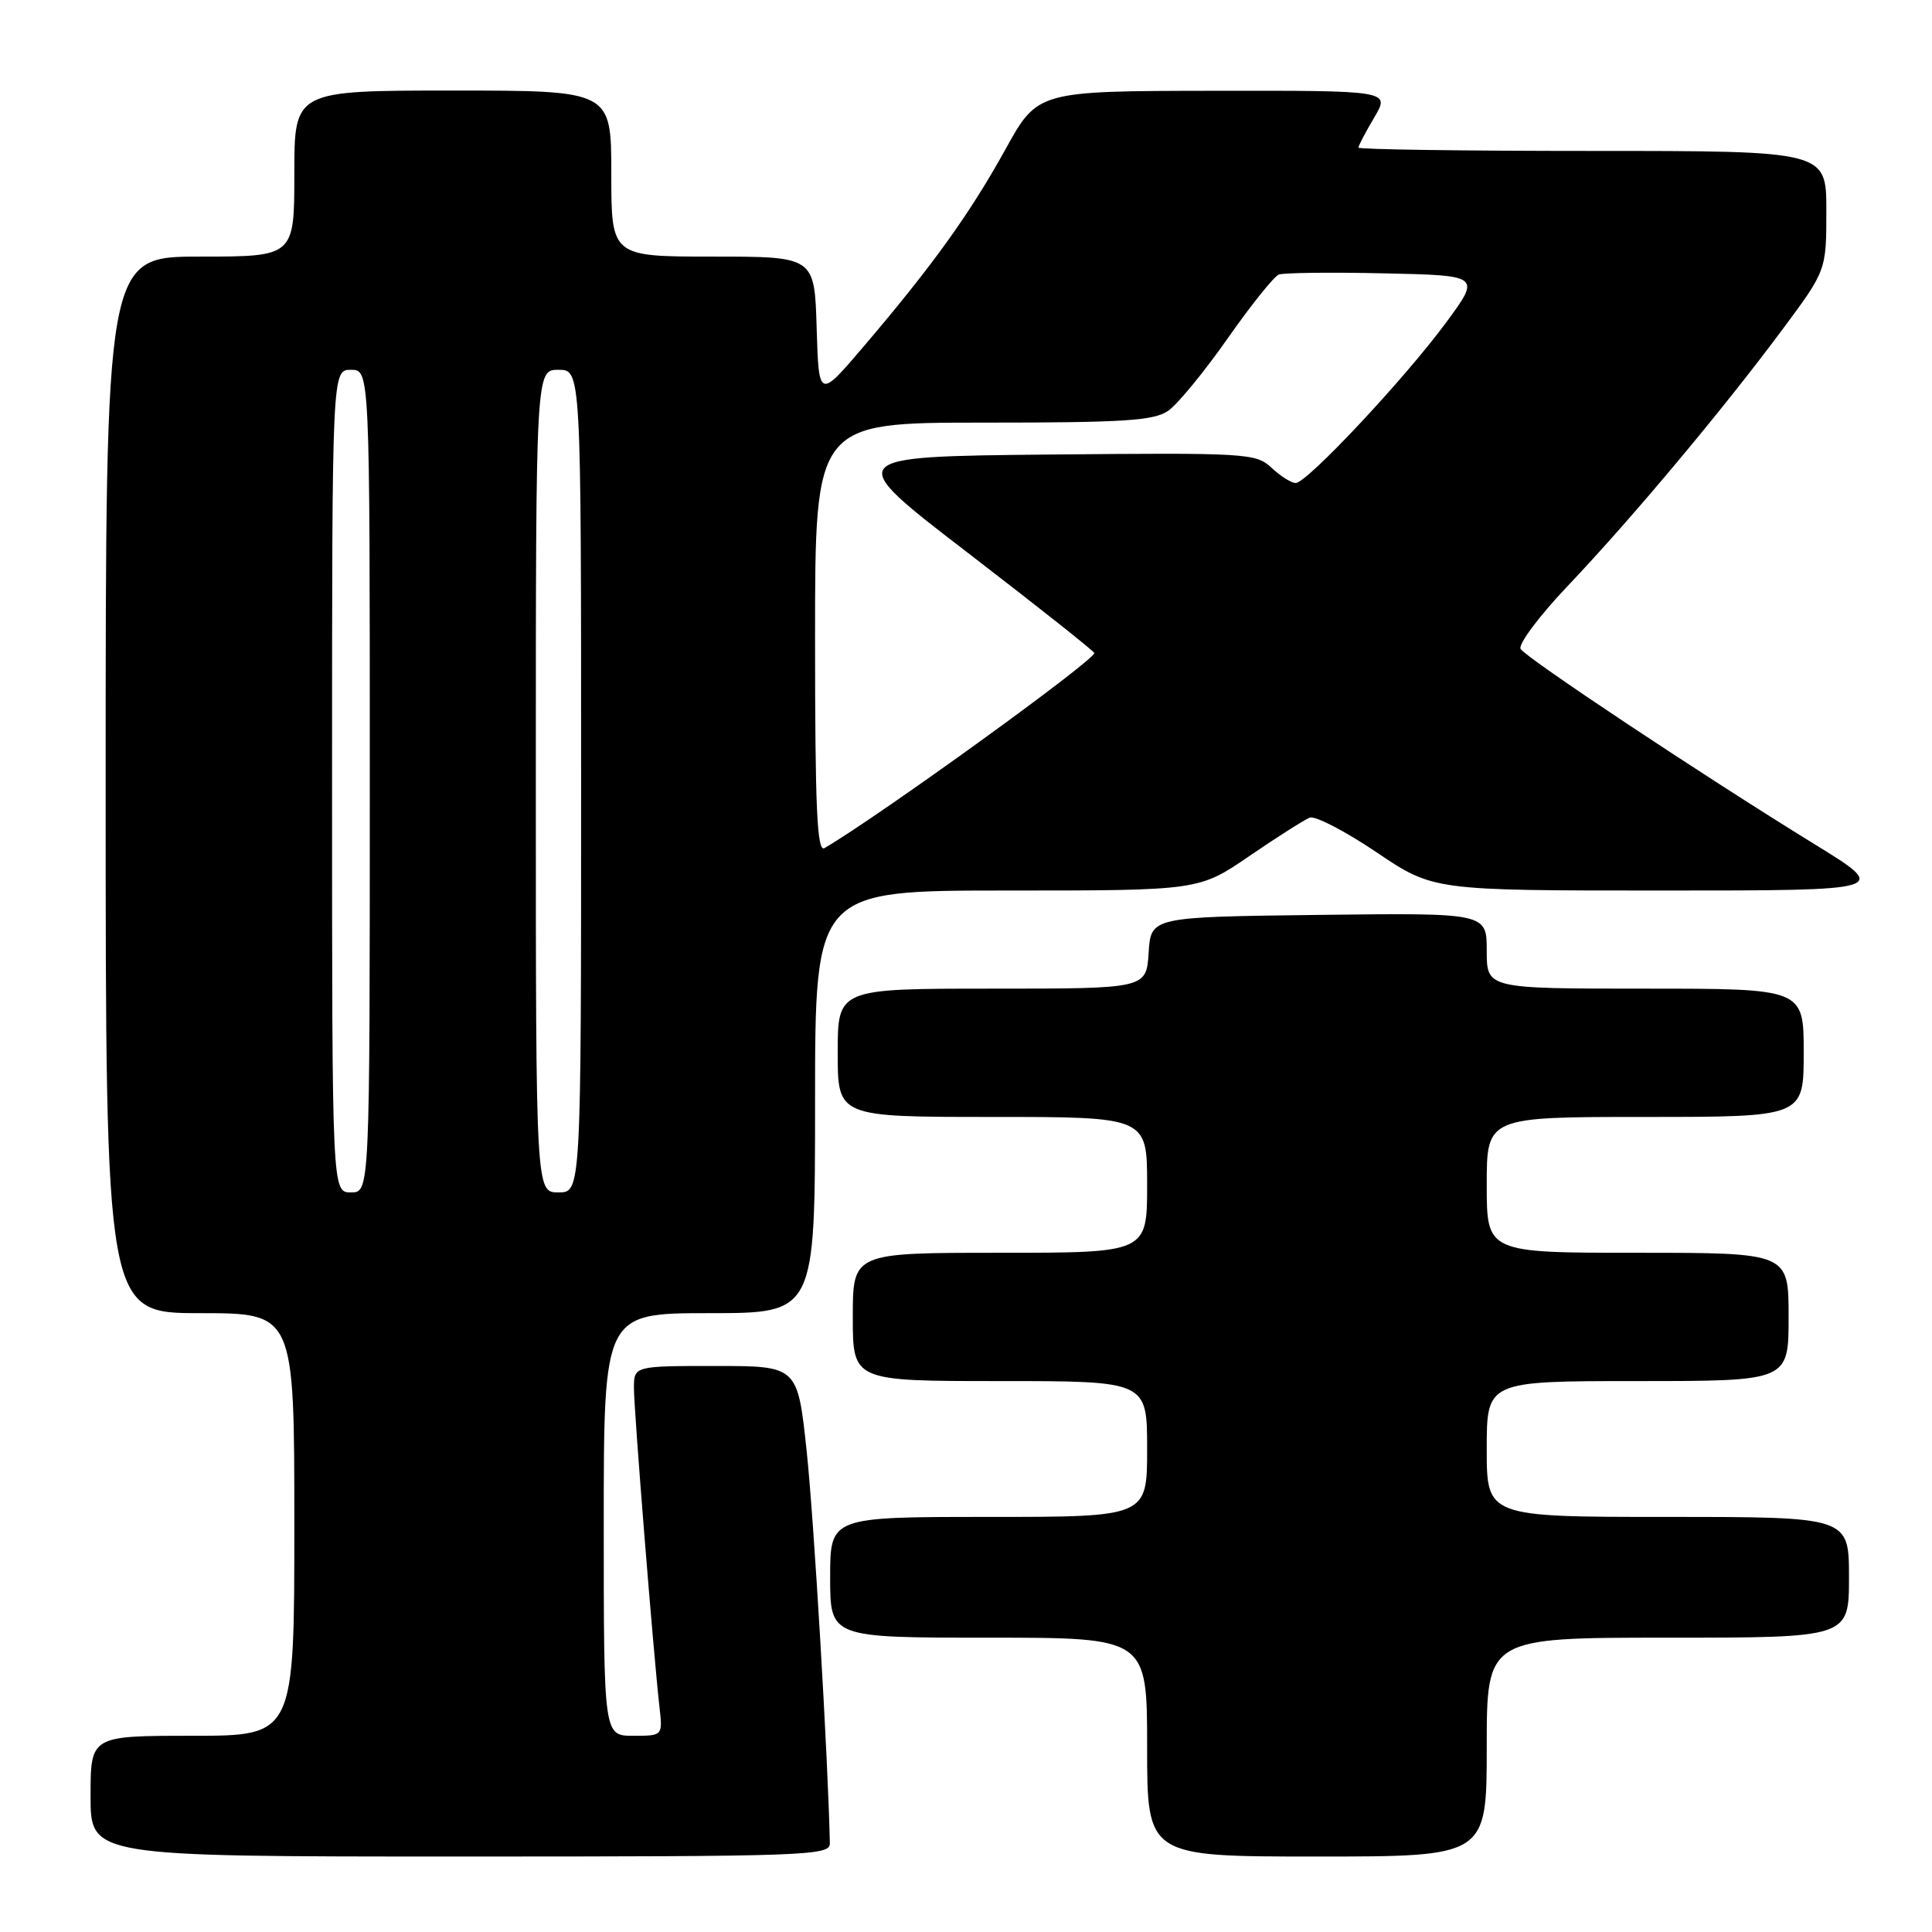 <?xml version="1.0" encoding="UTF-8" standalone="no"?>
<!DOCTYPE svg PUBLIC "-//W3C//DTD SVG 1.1//EN" "http://www.w3.org/Graphics/SVG/1.1/DTD/svg11.dtd" >
<svg xmlns="http://www.w3.org/2000/svg" xmlns:xlink="http://www.w3.org/1999/xlink" version="1.1" viewBox="0 0 256 256">
 <g >
 <path fill="currentColor"
d=" M 109.96 244.25 C 109.73 233.12 107.84 201.14 106.89 192.31 C 105.69 181.00 105.69 181.00 94.84 181.00 C 84.00 181.00 84.00 181.00 84.00 183.95 C 84.00 186.89 86.58 219.12 87.39 226.25 C 87.81 230.00 87.81 230.00 83.90 230.00 C 80.00 230.00 80.00 230.00 80.00 202.00 C 80.00 174.00 80.00 174.00 94.00 174.00 C 108.00 174.00 108.00 174.00 108.00 146.00 C 108.00 118.00 108.00 118.00 133.44 118.00 C 158.87 118.00 158.87 118.00 165.56 113.42 C 169.24 110.90 172.84 108.62 173.55 108.34 C 174.27 108.07 178.24 110.13 182.38 112.92 C 189.91 118.00 189.91 118.00 220.16 118.00 C 250.41 118.00 250.41 118.00 240.45 111.87 C 225.58 102.72 202.25 87.21 201.49 85.99 C 201.13 85.40 203.94 81.63 207.75 77.62 C 216.19 68.74 228.35 54.21 236.18 43.66 C 242.00 35.83 242.00 35.83 242.00 27.91 C 242.00 20.00 242.00 20.00 211.00 20.00 C 193.95 20.00 180.00 19.80 180.00 19.56 C 180.00 19.31 180.94 17.51 182.10 15.56 C 184.20 12.00 184.20 12.00 160.85 12.03 C 137.50 12.06 137.50 12.06 133.23 19.78 C 128.53 28.29 123.54 35.23 114.48 45.86 C 108.50 52.88 108.50 52.88 108.21 43.44 C 107.93 34.00 107.93 34.00 94.46 34.00 C 81.00 34.00 81.00 34.00 81.00 23.00 C 81.00 12.00 81.00 12.00 60.00 12.00 C 39.00 12.00 39.00 12.00 39.00 23.00 C 39.00 34.00 39.00 34.00 26.50 34.00 C 14.00 34.00 14.00 34.00 14.00 104.00 C 14.00 174.00 14.00 174.00 26.50 174.00 C 39.00 174.00 39.00 174.00 39.00 202.00 C 39.00 230.00 39.00 230.00 25.50 230.00 C 12.00 230.00 12.00 230.00 12.00 238.00 C 12.00 246.00 12.00 246.00 61.00 246.00 C 107.01 246.00 110.00 245.89 109.96 244.25 Z  M 197.00 231.50 C 197.00 217.00 197.00 217.00 221.00 217.00 C 245.00 217.00 245.00 217.00 245.00 209.00 C 245.00 201.00 245.00 201.00 221.00 201.00 C 197.00 201.00 197.00 201.00 197.00 192.00 C 197.00 183.00 197.00 183.00 217.00 183.00 C 237.00 183.00 237.00 183.00 237.00 174.50 C 237.00 166.00 237.00 166.00 217.00 166.00 C 197.00 166.00 197.00 166.00 197.00 157.00 C 197.00 148.00 197.00 148.00 218.00 148.00 C 239.00 148.00 239.00 148.00 239.00 139.50 C 239.00 131.00 239.00 131.00 218.00 131.00 C 197.00 131.00 197.00 131.00 197.00 125.98 C 197.00 120.96 197.00 120.96 174.75 121.23 C 152.50 121.50 152.50 121.50 152.20 126.25 C 151.89 131.00 151.89 131.00 131.45 131.00 C 111.00 131.00 111.00 131.00 111.00 139.50 C 111.00 148.00 111.00 148.00 131.50 148.00 C 152.00 148.00 152.00 148.00 152.00 157.00 C 152.00 166.00 152.00 166.00 132.50 166.00 C 113.00 166.00 113.00 166.00 113.00 174.50 C 113.00 183.00 113.00 183.00 132.50 183.00 C 152.00 183.00 152.00 183.00 152.00 192.00 C 152.00 201.00 152.00 201.00 131.00 201.00 C 110.00 201.00 110.00 201.00 110.00 209.00 C 110.00 217.00 110.00 217.00 131.00 217.00 C 152.00 217.00 152.00 217.00 152.00 231.50 C 152.00 246.00 152.00 246.00 174.50 246.00 C 197.00 246.00 197.00 246.00 197.00 231.50 Z  M 44.00 103.50 C 44.00 49.00 44.00 49.00 46.50 49.00 C 49.00 49.00 49.00 49.00 49.00 103.50 C 49.00 158.00 49.00 158.00 46.50 158.00 C 44.00 158.00 44.00 158.00 44.00 103.50 Z  M 71.00 103.50 C 71.00 49.00 71.00 49.00 74.00 49.00 C 77.00 49.00 77.00 49.00 77.00 103.50 C 77.00 158.00 77.00 158.00 74.00 158.00 C 71.00 158.00 71.00 158.00 71.00 103.50 Z  M 108.00 84.56 C 108.00 56.00 108.00 56.00 130.28 56.00 C 148.96 56.00 152.92 55.75 154.81 54.42 C 156.05 53.55 159.59 49.24 162.68 44.83 C 165.76 40.43 168.81 36.63 169.45 36.38 C 170.08 36.14 176.37 36.06 183.41 36.22 C 196.21 36.50 196.21 36.50 191.62 42.73 C 186.15 50.16 173.18 64.00 171.69 64.00 C 171.11 64.00 169.66 63.09 168.48 61.98 C 166.42 60.05 165.23 59.98 138.98 60.23 C 111.63 60.50 111.63 60.50 128.32 73.31 C 137.49 80.36 145.00 86.31 145.00 86.53 C 145.00 87.53 116.71 107.99 109.25 112.38 C 108.26 112.96 108.00 107.13 108.00 84.56 Z "/>
</g>
</svg>